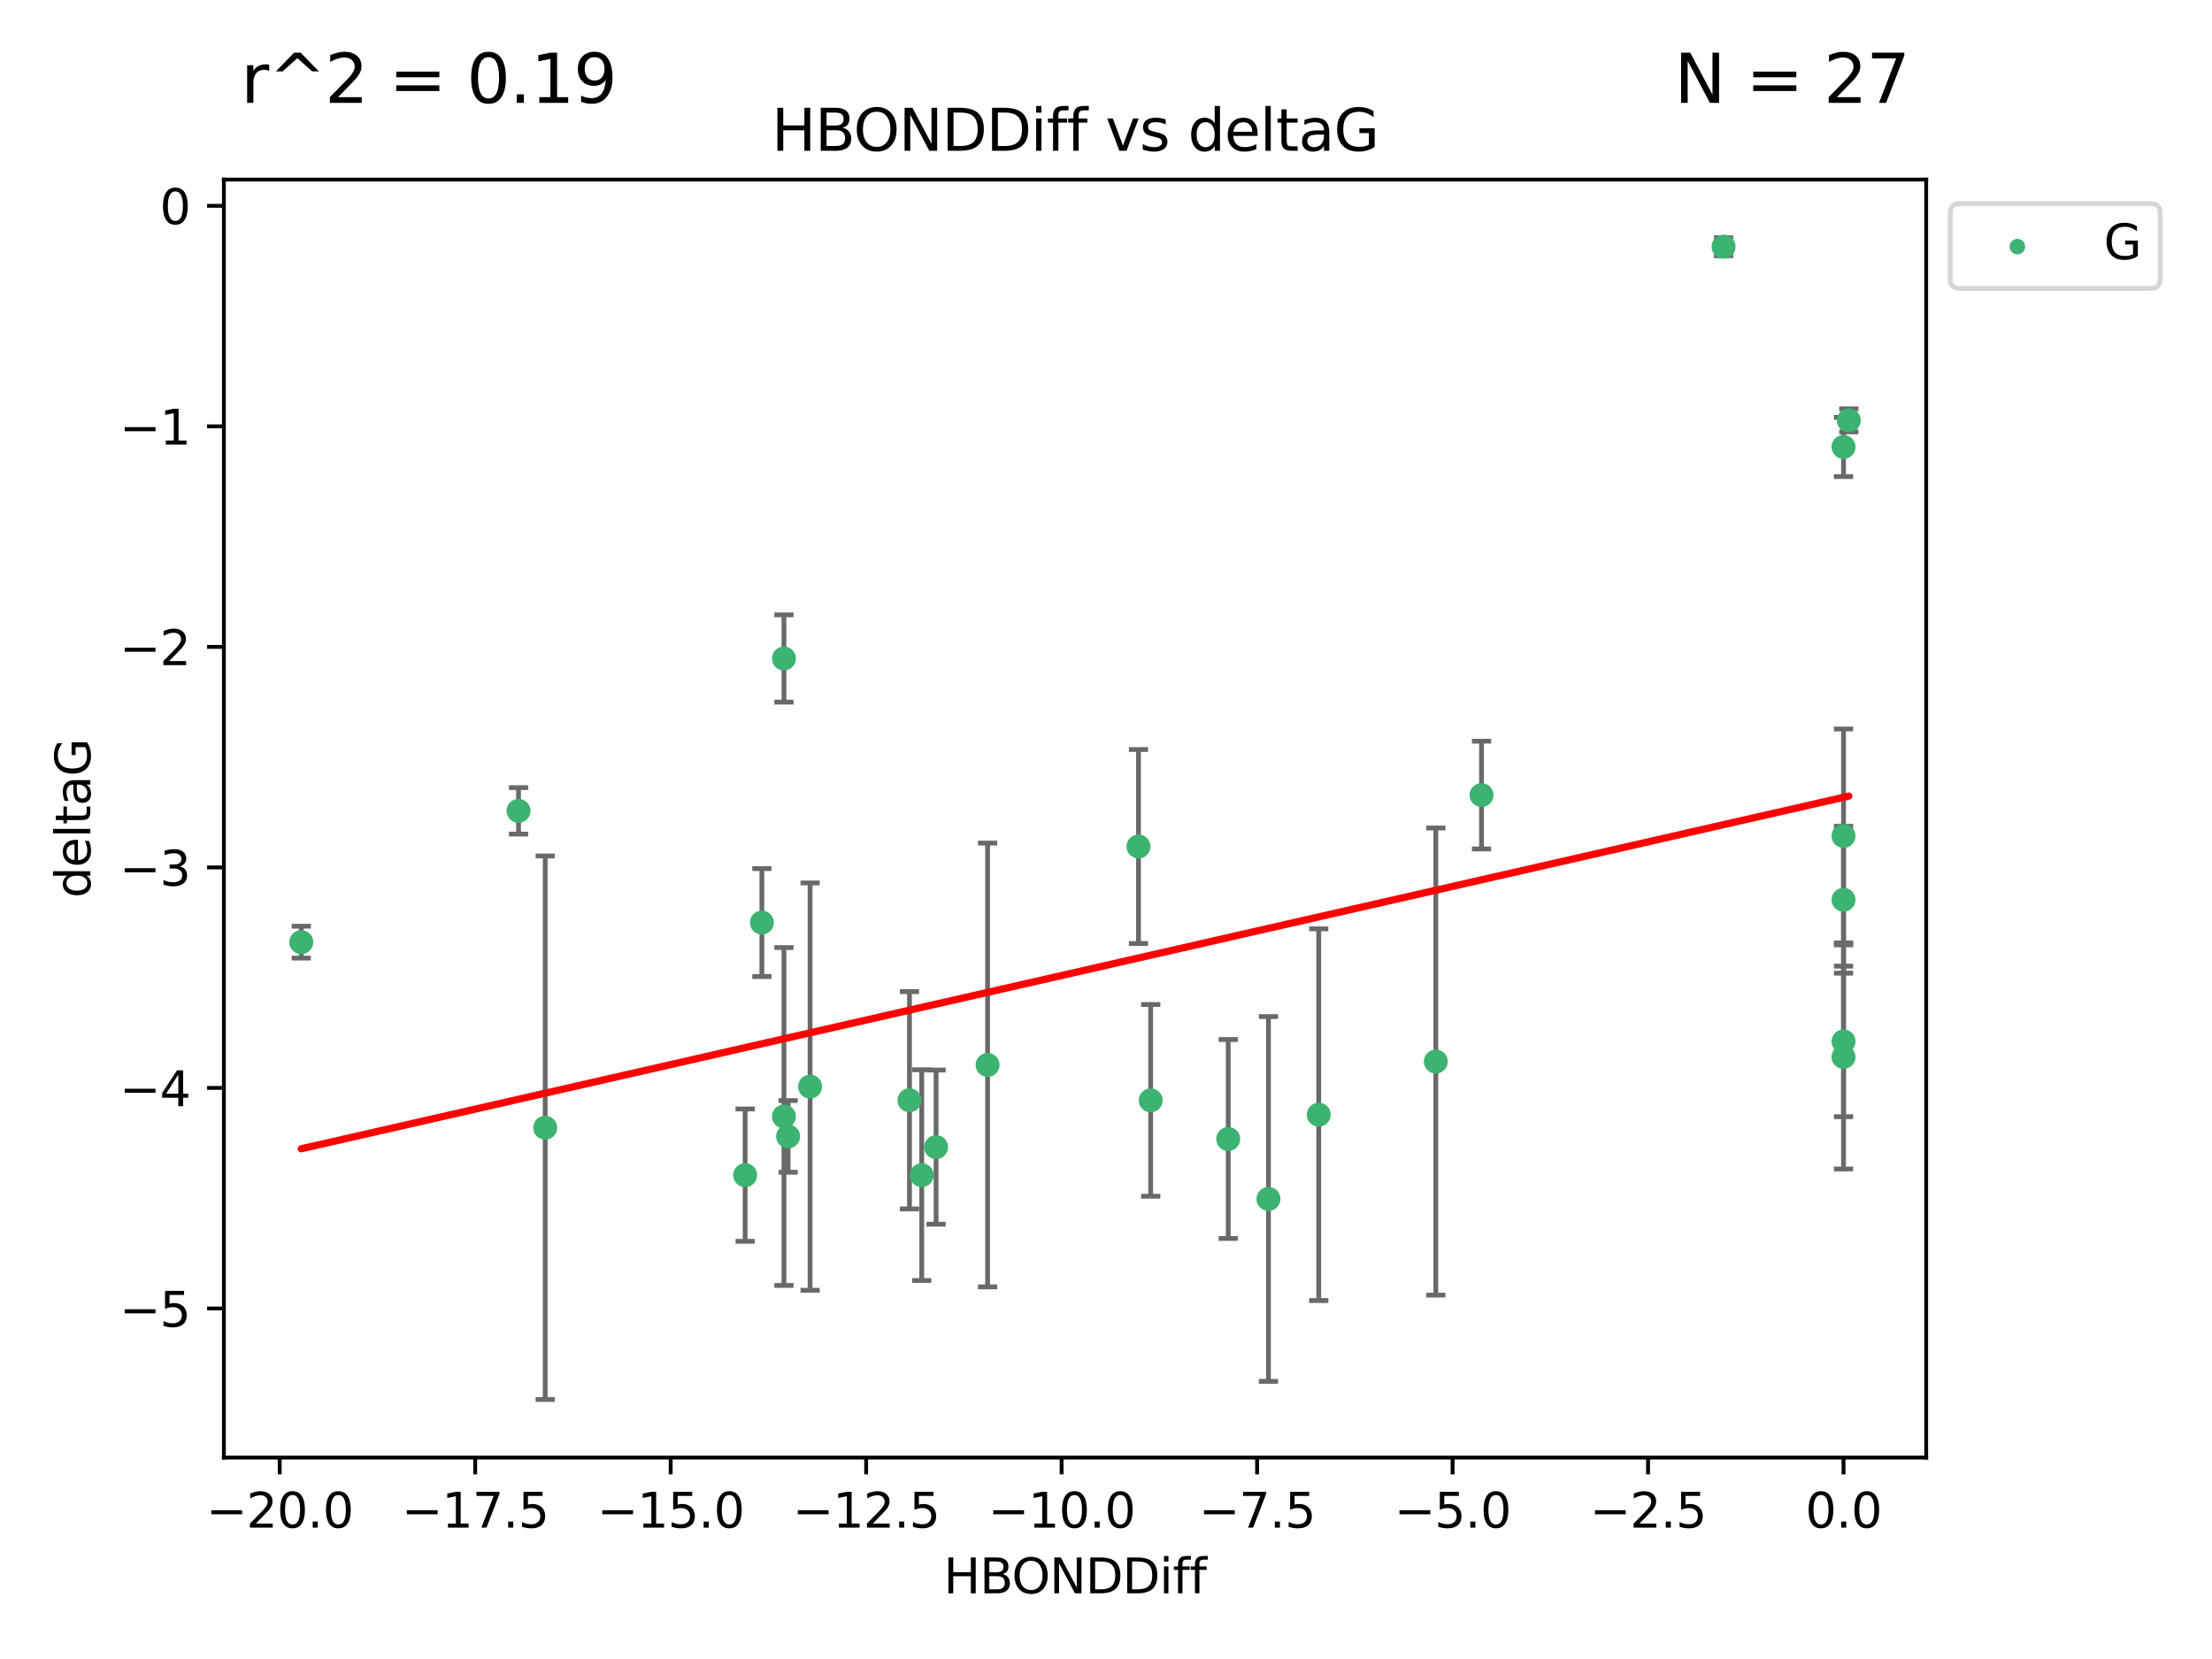 <?xml version="1.0" encoding="utf-8" standalone="no"?>
<!DOCTYPE svg PUBLIC "-//W3C//DTD SVG 1.1//EN"
  "http://www.w3.org/Graphics/SVG/1.1/DTD/svg11.dtd">
<svg xmlns:xlink="http://www.w3.org/1999/xlink" width="460.8pt" height="345.6pt" viewBox="0 0 460.8 345.6" xmlns="http://www.w3.org/2000/svg" version="1.1">
 <defs>
  <style type="text/css">*{stroke-linejoin: round; stroke-linecap: butt}</style>
 </defs>
 <g id="figure_1">
  <g id="patch_1">
   <path d="M 0 345.6 
L 460.8 345.6 
L 460.8 0 
L 0 0 
z
" style="fill: #ffffff"/>
  </g>
  <g id="axes_1">
   <g id="patch_2">
    <path d="M 46.64 303.64 
L 401.26 303.64 
L 401.26 37.411 
L 46.64 37.411 
z
" style="fill: #ffffff"/>
   </g>
   <g id="PathCollection_1">
    <defs>
     <path id="m1e3647090a" d="M 0 1.118 
C 0.297 1.118 0.581 1 0.791 0.791 
C 1 0.581 1.118 0.297 1.118 0 
C 1.118 -0.297 1 -0.581 0.791 -0.791 
C 0.581 -1 0.297 -1.118 0 -1.118 
C -0.297 -1.118 -0.581 -1 -0.791 -0.791 
C -1 -0.581 -1.118 -0.297 -1.118 0 
C -1.118 0.297 -1 0.581 -0.791 0.791 
C -0.581 1 -0.297 1.118 0 1.118 
z
" style="stroke: #3cb371"/>
    </defs>
    <g clip-path="url(#pc2aa53aea4)">
     <use xlink:href="#m1e3647090a" x="192.013" y="244.801" style="fill: #3cb371; stroke: #3cb371"/>
     <use xlink:href="#m1e3647090a" x="264.243" y="249.76" style="fill: #3cb371; stroke: #3cb371"/>
     <use xlink:href="#m1e3647090a" x="113.576" y="234.926" style="fill: #3cb371; stroke: #3cb371"/>
     <use xlink:href="#m1e3647090a" x="189.459" y="229.207" style="fill: #3cb371; stroke: #3cb371"/>
     <use xlink:href="#m1e3647090a" x="168.756" y="226.36" style="fill: #3cb371; stroke: #3cb371"/>
     <use xlink:href="#m1e3647090a" x="164.182" y="236.736" style="fill: #3cb371; stroke: #3cb371"/>
     <use xlink:href="#m1e3647090a" x="195.003" y="238.966" style="fill: #3cb371; stroke: #3cb371"/>
     <use xlink:href="#m1e3647090a" x="239.711" y="229.226" style="fill: #3cb371; stroke: #3cb371"/>
     <use xlink:href="#m1e3647090a" x="155.227" y="244.803" style="fill: #3cb371; stroke: #3cb371"/>
     <use xlink:href="#m1e3647090a" x="158.711" y="192.187" style="fill: #3cb371; stroke: #3cb371"/>
     <use xlink:href="#m1e3647090a" x="163.309" y="232.587" style="fill: #3cb371; stroke: #3cb371"/>
     <use xlink:href="#m1e3647090a" x="274.717" y="232.207" style="fill: #3cb371; stroke: #3cb371"/>
     <use xlink:href="#m1e3647090a" x="163.311" y="137.174" style="fill: #3cb371; stroke: #3cb371"/>
     <use xlink:href="#m1e3647090a" x="308.628" y="165.628" style="fill: #3cb371; stroke: #3cb371"/>
     <use xlink:href="#m1e3647090a" x="237.168" y="176.344" style="fill: #3cb371; stroke: #3cb371"/>
     <use xlink:href="#m1e3647090a" x="205.734" y="221.848" style="fill: #3cb371; stroke: #3cb371"/>
     <use xlink:href="#m1e3647090a" x="62.759" y="196.265" style="fill: #3cb371; stroke: #3cb371"/>
     <use xlink:href="#m1e3647090a" x="299.111" y="221.145" style="fill: #3cb371; stroke: #3cb371"/>
     <use xlink:href="#m1e3647090a" x="384.041" y="187.429" style="fill: #3cb371; stroke: #3cb371"/>
     <use xlink:href="#m1e3647090a" x="384.041" y="174.144" style="fill: #3cb371; stroke: #3cb371"/>
     <use xlink:href="#m1e3647090a" x="384.041" y="220.179" style="fill: #3cb371; stroke: #3cb371"/>
     <use xlink:href="#m1e3647090a" x="255.861" y="237.271" style="fill: #3cb371; stroke: #3cb371"/>
     <use xlink:href="#m1e3647090a" x="384.041" y="93.109" style="fill: #3cb371; stroke: #3cb371"/>
     <use xlink:href="#m1e3647090a" x="359.055" y="51.392" style="fill: #3cb371; stroke: #3cb371"/>
     <use xlink:href="#m1e3647090a" x="385.141" y="87.559" style="fill: #3cb371; stroke: #3cb371"/>
     <use xlink:href="#m1e3647090a" x="108.02" y="168.916" style="fill: #3cb371; stroke: #3cb371"/>
     <use xlink:href="#m1e3647090a" x="384.041" y="216.946" style="fill: #3cb371; stroke: #3cb371"/>
    </g>
   </g>
   <g id="matplotlib.axis_1">
    <g id="xtick_1">
     <g id="line2d_1">
      <defs>
       <path id="m1cb5b2b25c" d="M 0 0 
L 0 3.5 
" style="stroke: #000000; stroke-width: 0.8"/>
      </defs>
      <g>
       <use xlink:href="#m1cb5b2b25c" x="58.268" y="303.64" style="stroke: #000000; stroke-width: 0.8"/>
      </g>
     </g>
     <g id="text_1">
      <!-- −20.0 -->
      <g transform="translate(42.946 318.238)scale(0.1 -0.1)">
       <defs>
        <path id="DejaVuSans-2212" d="M 678 2272 
L 4684 2272 
L 4684 1741 
L 678 1741 
L 678 2272 
z
" transform="scale(0.016)"/>
        <path id="DejaVuSans-32" d="M 1228 531 
L 3431 531 
L 3431 0 
L 469 0 
L 469 531 
Q 828 903 1448 1529 
Q 2069 2156 2228 2338 
Q 2531 2678 2651 2914 
Q 2772 3150 2772 3378 
Q 2772 3750 2511 3984 
Q 2250 4219 1831 4219 
Q 1534 4219 1204 4116 
Q 875 4013 500 3803 
L 500 4441 
Q 881 4594 1212 4672 
Q 1544 4750 1819 4750 
Q 2544 4750 2975 4387 
Q 3406 4025 3406 3419 
Q 3406 3131 3298 2873 
Q 3191 2616 2906 2266 
Q 2828 2175 2409 1742 
Q 1991 1309 1228 531 
z
" transform="scale(0.016)"/>
        <path id="DejaVuSans-30" d="M 2034 4250 
Q 1547 4250 1301 3770 
Q 1056 3291 1056 2328 
Q 1056 1369 1301 889 
Q 1547 409 2034 409 
Q 2525 409 2770 889 
Q 3016 1369 3016 2328 
Q 3016 3291 2770 3770 
Q 2525 4250 2034 4250 
z
M 2034 4750 
Q 2819 4750 3233 4129 
Q 3647 3509 3647 2328 
Q 3647 1150 3233 529 
Q 2819 -91 2034 -91 
Q 1250 -91 836 529 
Q 422 1150 422 2328 
Q 422 3509 836 4129 
Q 1250 4750 2034 4750 
z
" transform="scale(0.016)"/>
        <path id="DejaVuSans-2e" d="M 684 794 
L 1344 794 
L 1344 0 
L 684 0 
L 684 794 
z
" transform="scale(0.016)"/>
       </defs>
       <use xlink:href="#DejaVuSans-2212"/>
       <use xlink:href="#DejaVuSans-32" x="83.789"/>
       <use xlink:href="#DejaVuSans-30" x="147.412"/>
       <use xlink:href="#DejaVuSans-2e" x="211.035"/>
       <use xlink:href="#DejaVuSans-30" x="242.822"/>
      </g>
     </g>
    </g>
    <g id="xtick_2">
     <g id="line2d_2">
      <g>
       <use xlink:href="#m1cb5b2b25c" x="98.99" y="303.64" style="stroke: #000000; stroke-width: 0.8"/>
      </g>
     </g>
     <g id="text_2">
      <!-- −17.5 -->
      <g transform="translate(83.667 318.238)scale(0.1 -0.1)">
       <defs>
        <path id="DejaVuSans-31" d="M 794 531 
L 1825 531 
L 1825 4091 
L 703 3866 
L 703 4441 
L 1819 4666 
L 2450 4666 
L 2450 531 
L 3481 531 
L 3481 0 
L 794 0 
L 794 531 
z
" transform="scale(0.016)"/>
        <path id="DejaVuSans-37" d="M 525 4666 
L 3525 4666 
L 3525 4397 
L 1831 0 
L 1172 0 
L 2766 4134 
L 525 4134 
L 525 4666 
z
" transform="scale(0.016)"/>
        <path id="DejaVuSans-35" d="M 691 4666 
L 3169 4666 
L 3169 4134 
L 1269 4134 
L 1269 2991 
Q 1406 3038 1543 3061 
Q 1681 3084 1819 3084 
Q 2600 3084 3056 2656 
Q 3513 2228 3513 1497 
Q 3513 744 3044 326 
Q 2575 -91 1722 -91 
Q 1428 -91 1123 -41 
Q 819 9 494 109 
L 494 744 
Q 775 591 1075 516 
Q 1375 441 1709 441 
Q 2250 441 2565 725 
Q 2881 1009 2881 1497 
Q 2881 1984 2565 2268 
Q 2250 2553 1709 2553 
Q 1456 2553 1204 2497 
Q 953 2441 691 2322 
L 691 4666 
z
" transform="scale(0.016)"/>
       </defs>
       <use xlink:href="#DejaVuSans-2212"/>
       <use xlink:href="#DejaVuSans-31" x="83.789"/>
       <use xlink:href="#DejaVuSans-37" x="147.412"/>
       <use xlink:href="#DejaVuSans-2e" x="211.035"/>
       <use xlink:href="#DejaVuSans-35" x="242.822"/>
      </g>
     </g>
    </g>
    <g id="xtick_3">
     <g id="line2d_3">
      <g>
       <use xlink:href="#m1cb5b2b25c" x="139.712" y="303.64" style="stroke: #000000; stroke-width: 0.8"/>
      </g>
     </g>
     <g id="text_3">
      <!-- −15.0 -->
      <g transform="translate(124.389 318.238)scale(0.1 -0.1)">
       <use xlink:href="#DejaVuSans-2212"/>
       <use xlink:href="#DejaVuSans-31" x="83.789"/>
       <use xlink:href="#DejaVuSans-35" x="147.412"/>
       <use xlink:href="#DejaVuSans-2e" x="211.035"/>
       <use xlink:href="#DejaVuSans-30" x="242.822"/>
      </g>
     </g>
    </g>
    <g id="xtick_4">
     <g id="line2d_4">
      <g>
       <use xlink:href="#m1cb5b2b25c" x="180.433" y="303.64" style="stroke: #000000; stroke-width: 0.8"/>
      </g>
     </g>
     <g id="text_4">
      <!-- −12.5 -->
      <g transform="translate(165.111 318.238)scale(0.1 -0.1)">
       <use xlink:href="#DejaVuSans-2212"/>
       <use xlink:href="#DejaVuSans-31" x="83.789"/>
       <use xlink:href="#DejaVuSans-32" x="147.412"/>
       <use xlink:href="#DejaVuSans-2e" x="211.035"/>
       <use xlink:href="#DejaVuSans-35" x="242.822"/>
      </g>
     </g>
    </g>
    <g id="xtick_5">
     <g id="line2d_5">
      <g>
       <use xlink:href="#m1cb5b2b25c" x="221.155" y="303.64" style="stroke: #000000; stroke-width: 0.8"/>
      </g>
     </g>
     <g id="text_5">
      <!-- −10.0 -->
      <g transform="translate(205.832 318.238)scale(0.1 -0.1)">
       <use xlink:href="#DejaVuSans-2212"/>
       <use xlink:href="#DejaVuSans-31" x="83.789"/>
       <use xlink:href="#DejaVuSans-30" x="147.412"/>
       <use xlink:href="#DejaVuSans-2e" x="211.035"/>
       <use xlink:href="#DejaVuSans-30" x="242.822"/>
      </g>
     </g>
    </g>
    <g id="xtick_6">
     <g id="line2d_6">
      <g>
       <use xlink:href="#m1cb5b2b25c" x="261.877" y="303.64" style="stroke: #000000; stroke-width: 0.8"/>
      </g>
     </g>
     <g id="text_6">
      <!-- −7.5 -->
      <g transform="translate(249.735 318.238)scale(0.1 -0.1)">
       <use xlink:href="#DejaVuSans-2212"/>
       <use xlink:href="#DejaVuSans-37" x="83.789"/>
       <use xlink:href="#DejaVuSans-2e" x="147.412"/>
       <use xlink:href="#DejaVuSans-35" x="179.199"/>
      </g>
     </g>
    </g>
    <g id="xtick_7">
     <g id="line2d_7">
      <g>
       <use xlink:href="#m1cb5b2b25c" x="302.598" y="303.64" style="stroke: #000000; stroke-width: 0.8"/>
      </g>
     </g>
     <g id="text_7">
      <!-- −5.0 -->
      <g transform="translate(290.457 318.238)scale(0.1 -0.1)">
       <use xlink:href="#DejaVuSans-2212"/>
       <use xlink:href="#DejaVuSans-35" x="83.789"/>
       <use xlink:href="#DejaVuSans-2e" x="147.412"/>
       <use xlink:href="#DejaVuSans-30" x="179.199"/>
      </g>
     </g>
    </g>
    <g id="xtick_8">
     <g id="line2d_8">
      <g>
       <use xlink:href="#m1cb5b2b25c" x="343.32" y="303.64" style="stroke: #000000; stroke-width: 0.8"/>
      </g>
     </g>
     <g id="text_8">
      <!-- −2.5 -->
      <g transform="translate(331.178 318.238)scale(0.1 -0.1)">
       <use xlink:href="#DejaVuSans-2212"/>
       <use xlink:href="#DejaVuSans-32" x="83.789"/>
       <use xlink:href="#DejaVuSans-2e" x="147.412"/>
       <use xlink:href="#DejaVuSans-35" x="179.199"/>
      </g>
     </g>
    </g>
    <g id="xtick_9">
     <g id="line2d_9">
      <g>
       <use xlink:href="#m1cb5b2b25c" x="384.041" y="303.64" style="stroke: #000000; stroke-width: 0.8"/>
      </g>
     </g>
     <g id="text_9">
      <!-- 0.0 -->
      <g transform="translate(376.09 318.238)scale(0.1 -0.1)">
       <use xlink:href="#DejaVuSans-30"/>
       <use xlink:href="#DejaVuSans-2e" x="63.623"/>
       <use xlink:href="#DejaVuSans-30" x="95.41"/>
      </g>
     </g>
    </g>
    <g id="text_10">
     <!-- HBONDDiff -->
     <g transform="translate(196.561 331.917)scale(0.1 -0.1)">
      <defs>
       <path id="DejaVuSans-48" d="M 628 4666 
L 1259 4666 
L 1259 2753 
L 3553 2753 
L 3553 4666 
L 4184 4666 
L 4184 0 
L 3553 0 
L 3553 2222 
L 1259 2222 
L 1259 0 
L 628 0 
L 628 4666 
z
" transform="scale(0.016)"/>
       <path id="DejaVuSans-42" d="M 1259 2228 
L 1259 519 
L 2272 519 
Q 2781 519 3026 730 
Q 3272 941 3272 1375 
Q 3272 1813 3026 2020 
Q 2781 2228 2272 2228 
L 1259 2228 
z
M 1259 4147 
L 1259 2741 
L 2194 2741 
Q 2656 2741 2882 2914 
Q 3109 3088 3109 3444 
Q 3109 3797 2882 3972 
Q 2656 4147 2194 4147 
L 1259 4147 
z
M 628 4666 
L 2241 4666 
Q 2963 4666 3353 4366 
Q 3744 4066 3744 3513 
Q 3744 3084 3544 2831 
Q 3344 2578 2956 2516 
Q 3422 2416 3680 2098 
Q 3938 1781 3938 1306 
Q 3938 681 3513 340 
Q 3088 0 2303 0 
L 628 0 
L 628 4666 
z
" transform="scale(0.016)"/>
       <path id="DejaVuSans-4f" d="M 2522 4238 
Q 1834 4238 1429 3725 
Q 1025 3213 1025 2328 
Q 1025 1447 1429 934 
Q 1834 422 2522 422 
Q 3209 422 3611 934 
Q 4013 1447 4013 2328 
Q 4013 3213 3611 3725 
Q 3209 4238 2522 4238 
z
M 2522 4750 
Q 3503 4750 4090 4092 
Q 4678 3434 4678 2328 
Q 4678 1225 4090 567 
Q 3503 -91 2522 -91 
Q 1538 -91 948 565 
Q 359 1222 359 2328 
Q 359 3434 948 4092 
Q 1538 4750 2522 4750 
z
" transform="scale(0.016)"/>
       <path id="DejaVuSans-4e" d="M 628 4666 
L 1478 4666 
L 3547 763 
L 3547 4666 
L 4159 4666 
L 4159 0 
L 3309 0 
L 1241 3903 
L 1241 0 
L 628 0 
L 628 4666 
z
" transform="scale(0.016)"/>
       <path id="DejaVuSans-44" d="M 1259 4147 
L 1259 519 
L 2022 519 
Q 2988 519 3436 956 
Q 3884 1394 3884 2338 
Q 3884 3275 3436 3711 
Q 2988 4147 2022 4147 
L 1259 4147 
z
M 628 4666 
L 1925 4666 
Q 3281 4666 3915 4102 
Q 4550 3538 4550 2338 
Q 4550 1131 3912 565 
Q 3275 0 1925 0 
L 628 0 
L 628 4666 
z
" transform="scale(0.016)"/>
       <path id="DejaVuSans-69" d="M 603 3500 
L 1178 3500 
L 1178 0 
L 603 0 
L 603 3500 
z
M 603 4863 
L 1178 4863 
L 1178 4134 
L 603 4134 
L 603 4863 
z
" transform="scale(0.016)"/>
       <path id="DejaVuSans-66" d="M 2375 4863 
L 2375 4384 
L 1825 4384 
Q 1516 4384 1395 4259 
Q 1275 4134 1275 3809 
L 1275 3500 
L 2222 3500 
L 2222 3053 
L 1275 3053 
L 1275 0 
L 697 0 
L 697 3053 
L 147 3053 
L 147 3500 
L 697 3500 
L 697 3744 
Q 697 4328 969 4595 
Q 1241 4863 1831 4863 
L 2375 4863 
z
" transform="scale(0.016)"/>
      </defs>
      <use xlink:href="#DejaVuSans-48"/>
      <use xlink:href="#DejaVuSans-42" x="75.195"/>
      <use xlink:href="#DejaVuSans-4f" x="142.049"/>
      <use xlink:href="#DejaVuSans-4e" x="220.76"/>
      <use xlink:href="#DejaVuSans-44" x="295.564"/>
      <use xlink:href="#DejaVuSans-44" x="372.566"/>
      <use xlink:href="#DejaVuSans-69" x="449.568"/>
      <use xlink:href="#DejaVuSans-66" x="477.352"/>
      <use xlink:href="#DejaVuSans-66" x="512.557"/>
     </g>
    </g>
   </g>
   <g id="matplotlib.axis_2">
    <g id="ytick_1">
     <g id="line2d_10">
      <defs>
       <path id="m86d79e103e" d="M 0 0 
L -3.5 0 
" style="stroke: #000000; stroke-width: 0.8"/>
      </defs>
      <g>
       <use xlink:href="#m86d79e103e" x="46.64" y="272.58" style="stroke: #000000; stroke-width: 0.8"/>
      </g>
     </g>
     <g id="text_11">
      <!-- −5 -->
      <g transform="translate(24.898 276.379)scale(0.1 -0.1)">
       <use xlink:href="#DejaVuSans-2212"/>
       <use xlink:href="#DejaVuSans-35" x="83.789"/>
      </g>
     </g>
    </g>
    <g id="ytick_2">
     <g id="line2d_11">
      <g>
       <use xlink:href="#m86d79e103e" x="46.64" y="226.639" style="stroke: #000000; stroke-width: 0.8"/>
      </g>
     </g>
     <g id="text_12">
      <!-- −4 -->
      <g transform="translate(24.898 230.438)scale(0.1 -0.1)">
       <defs>
        <path id="DejaVuSans-34" d="M 2419 4116 
L 825 1625 
L 2419 1625 
L 2419 4116 
z
M 2253 4666 
L 3047 4666 
L 3047 1625 
L 3713 1625 
L 3713 1100 
L 3047 1100 
L 3047 0 
L 2419 0 
L 2419 1100 
L 313 1100 
L 313 1709 
L 2253 4666 
z
" transform="scale(0.016)"/>
       </defs>
       <use xlink:href="#DejaVuSans-2212"/>
       <use xlink:href="#DejaVuSans-34" x="83.789"/>
      </g>
     </g>
    </g>
    <g id="ytick_3">
     <g id="line2d_12">
      <g>
       <use xlink:href="#m86d79e103e" x="46.64" y="180.698" style="stroke: #000000; stroke-width: 0.8"/>
      </g>
     </g>
     <g id="text_13">
      <!-- −3 -->
      <g transform="translate(24.898 184.498)scale(0.1 -0.1)">
       <defs>
        <path id="DejaVuSans-33" d="M 2597 2516 
Q 3050 2419 3304 2112 
Q 3559 1806 3559 1356 
Q 3559 666 3084 287 
Q 2609 -91 1734 -91 
Q 1441 -91 1130 -33 
Q 819 25 488 141 
L 488 750 
Q 750 597 1062 519 
Q 1375 441 1716 441 
Q 2309 441 2620 675 
Q 2931 909 2931 1356 
Q 2931 1769 2642 2001 
Q 2353 2234 1838 2234 
L 1294 2234 
L 1294 2753 
L 1863 2753 
Q 2328 2753 2575 2939 
Q 2822 3125 2822 3475 
Q 2822 3834 2567 4026 
Q 2313 4219 1838 4219 
Q 1578 4219 1281 4162 
Q 984 4106 628 3988 
L 628 4550 
Q 988 4650 1302 4700 
Q 1616 4750 1894 4750 
Q 2613 4750 3031 4423 
Q 3450 4097 3450 3541 
Q 3450 3153 3228 2886 
Q 3006 2619 2597 2516 
z
" transform="scale(0.016)"/>
       </defs>
       <use xlink:href="#DejaVuSans-2212"/>
       <use xlink:href="#DejaVuSans-33" x="83.789"/>
      </g>
     </g>
    </g>
    <g id="ytick_4">
     <g id="line2d_13">
      <g>
       <use xlink:href="#m86d79e103e" x="46.64" y="134.758" style="stroke: #000000; stroke-width: 0.8"/>
      </g>
     </g>
     <g id="text_14">
      <!-- −2 -->
      <g transform="translate(24.898 138.557)scale(0.1 -0.1)">
       <use xlink:href="#DejaVuSans-2212"/>
       <use xlink:href="#DejaVuSans-32" x="83.789"/>
      </g>
     </g>
    </g>
    <g id="ytick_5">
     <g id="line2d_14">
      <g>
       <use xlink:href="#m86d79e103e" x="46.64" y="88.817" style="stroke: #000000; stroke-width: 0.8"/>
      </g>
     </g>
     <g id="text_15">
      <!-- −1 -->
      <g transform="translate(24.898 92.616)scale(0.1 -0.1)">
       <use xlink:href="#DejaVuSans-2212"/>
       <use xlink:href="#DejaVuSans-31" x="83.789"/>
      </g>
     </g>
    </g>
    <g id="ytick_6">
     <g id="line2d_15">
      <g>
       <use xlink:href="#m86d79e103e" x="46.64" y="42.876" style="stroke: #000000; stroke-width: 0.8"/>
      </g>
     </g>
     <g id="text_16">
      <!-- 0 -->
      <g transform="translate(33.278 46.676)scale(0.1 -0.1)">
       <use xlink:href="#DejaVuSans-30"/>
      </g>
     </g>
    </g>
    <g id="text_17">
     <!-- deltaG -->
     <g transform="translate(18.818 187.064)rotate(-90)scale(0.1 -0.1)">
      <defs>
       <path id="DejaVuSans-64" d="M 2906 2969 
L 2906 4863 
L 3481 4863 
L 3481 0 
L 2906 0 
L 2906 525 
Q 2725 213 2448 61 
Q 2172 -91 1784 -91 
Q 1150 -91 751 415 
Q 353 922 353 1747 
Q 353 2572 751 3078 
Q 1150 3584 1784 3584 
Q 2172 3584 2448 3432 
Q 2725 3281 2906 2969 
z
M 947 1747 
Q 947 1113 1208 752 
Q 1469 391 1925 391 
Q 2381 391 2643 752 
Q 2906 1113 2906 1747 
Q 2906 2381 2643 2742 
Q 2381 3103 1925 3103 
Q 1469 3103 1208 2742 
Q 947 2381 947 1747 
z
" transform="scale(0.016)"/>
       <path id="DejaVuSans-65" d="M 3597 1894 
L 3597 1613 
L 953 1613 
Q 991 1019 1311 708 
Q 1631 397 2203 397 
Q 2534 397 2845 478 
Q 3156 559 3463 722 
L 3463 178 
Q 3153 47 2828 -22 
Q 2503 -91 2169 -91 
Q 1331 -91 842 396 
Q 353 884 353 1716 
Q 353 2575 817 3079 
Q 1281 3584 2069 3584 
Q 2775 3584 3186 3129 
Q 3597 2675 3597 1894 
z
M 3022 2063 
Q 3016 2534 2758 2815 
Q 2500 3097 2075 3097 
Q 1594 3097 1305 2825 
Q 1016 2553 972 2059 
L 3022 2063 
z
" transform="scale(0.016)"/>
       <path id="DejaVuSans-6c" d="M 603 4863 
L 1178 4863 
L 1178 0 
L 603 0 
L 603 4863 
z
" transform="scale(0.016)"/>
       <path id="DejaVuSans-74" d="M 1172 4494 
L 1172 3500 
L 2356 3500 
L 2356 3053 
L 1172 3053 
L 1172 1153 
Q 1172 725 1289 603 
Q 1406 481 1766 481 
L 2356 481 
L 2356 0 
L 1766 0 
Q 1100 0 847 248 
Q 594 497 594 1153 
L 594 3053 
L 172 3053 
L 172 3500 
L 594 3500 
L 594 4494 
L 1172 4494 
z
" transform="scale(0.016)"/>
       <path id="DejaVuSans-61" d="M 2194 1759 
Q 1497 1759 1228 1600 
Q 959 1441 959 1056 
Q 959 750 1161 570 
Q 1363 391 1709 391 
Q 2188 391 2477 730 
Q 2766 1069 2766 1631 
L 2766 1759 
L 2194 1759 
z
M 3341 1997 
L 3341 0 
L 2766 0 
L 2766 531 
Q 2569 213 2275 61 
Q 1981 -91 1556 -91 
Q 1019 -91 701 211 
Q 384 513 384 1019 
Q 384 1609 779 1909 
Q 1175 2209 1959 2209 
L 2766 2209 
L 2766 2266 
Q 2766 2663 2505 2880 
Q 2244 3097 1772 3097 
Q 1472 3097 1187 3025 
Q 903 2953 641 2809 
L 641 3341 
Q 956 3463 1253 3523 
Q 1550 3584 1831 3584 
Q 2591 3584 2966 3190 
Q 3341 2797 3341 1997 
z
" transform="scale(0.016)"/>
       <path id="DejaVuSans-47" d="M 3809 666 
L 3809 1919 
L 2778 1919 
L 2778 2438 
L 4434 2438 
L 4434 434 
Q 4069 175 3628 42 
Q 3188 -91 2688 -91 
Q 1594 -91 976 548 
Q 359 1188 359 2328 
Q 359 3472 976 4111 
Q 1594 4750 2688 4750 
Q 3144 4750 3555 4637 
Q 3966 4525 4313 4306 
L 4313 3634 
Q 3963 3931 3569 4081 
Q 3175 4231 2741 4231 
Q 1884 4231 1454 3753 
Q 1025 3275 1025 2328 
Q 1025 1384 1454 906 
Q 1884 428 2741 428 
Q 3075 428 3337 486 
Q 3600 544 3809 666 
z
" transform="scale(0.016)"/>
      </defs>
      <use xlink:href="#DejaVuSans-64"/>
      <use xlink:href="#DejaVuSans-65" x="63.477"/>
      <use xlink:href="#DejaVuSans-6c" x="125"/>
      <use xlink:href="#DejaVuSans-74" x="152.783"/>
      <use xlink:href="#DejaVuSans-61" x="191.992"/>
      <use xlink:href="#DejaVuSans-47" x="253.271"/>
     </g>
    </g>
   </g>
   <g id="LineCollection_1">
    <path d="M 192.013 266.756 
L 192.013 222.846 
" clip-path="url(#pc2aa53aea4)" style="fill: none; stroke: #696969"/>
    <path d="M 264.243 287.759 
L 264.243 211.762 
" clip-path="url(#pc2aa53aea4)" style="fill: none; stroke: #696969"/>
    <path d="M 113.576 291.539 
L 113.576 178.313 
" clip-path="url(#pc2aa53aea4)" style="fill: none; stroke: #696969"/>
    <path d="M 189.459 251.842 
L 189.459 206.572 
" clip-path="url(#pc2aa53aea4)" style="fill: none; stroke: #696969"/>
    <path d="M 168.756 268.784 
L 168.756 183.936 
" clip-path="url(#pc2aa53aea4)" style="fill: none; stroke: #696969"/>
    <path d="M 164.182 244.208 
L 164.182 229.264 
" clip-path="url(#pc2aa53aea4)" style="fill: none; stroke: #696969"/>
    <path d="M 195.003 255.018 
L 195.003 222.914 
" clip-path="url(#pc2aa53aea4)" style="fill: none; stroke: #696969"/>
    <path d="M 239.711 249.192 
L 239.711 209.26 
" clip-path="url(#pc2aa53aea4)" style="fill: none; stroke: #696969"/>
    <path d="M 155.227 258.582 
L 155.227 231.024 
" clip-path="url(#pc2aa53aea4)" style="fill: none; stroke: #696969"/>
    <path d="M 158.711 203.432 
L 158.711 180.942 
" clip-path="url(#pc2aa53aea4)" style="fill: none; stroke: #696969"/>
    <path d="M 163.309 267.782 
L 163.309 197.392 
" clip-path="url(#pc2aa53aea4)" style="fill: none; stroke: #696969"/>
    <path d="M 274.717 270.925 
L 274.717 193.49 
" clip-path="url(#pc2aa53aea4)" style="fill: none; stroke: #696969"/>
    <path d="M 163.311 146.264 
L 163.311 128.083 
" clip-path="url(#pc2aa53aea4)" style="fill: none; stroke: #696969"/>
    <path d="M 308.628 176.852 
L 308.628 154.404 
" clip-path="url(#pc2aa53aea4)" style="fill: none; stroke: #696969"/>
    <path d="M 237.168 196.549 
L 237.168 156.139 
" clip-path="url(#pc2aa53aea4)" style="fill: none; stroke: #696969"/>
    <path d="M 205.734 268.073 
L 205.734 175.623 
" clip-path="url(#pc2aa53aea4)" style="fill: none; stroke: #696969"/>
    <path d="M 62.759 199.585 
L 62.759 192.945 
" clip-path="url(#pc2aa53aea4)" style="fill: none; stroke: #696969"/>
    <path d="M 299.111 269.803 
L 299.111 172.488 
" clip-path="url(#pc2aa53aea4)" style="fill: none; stroke: #696969"/>
    <path d="M 384.041 202.728 
L 384.041 172.13 
" clip-path="url(#pc2aa53aea4)" style="fill: none; stroke: #696969"/>
    <path d="M 384.041 196.426 
L 384.041 151.862 
" clip-path="url(#pc2aa53aea4)" style="fill: none; stroke: #696969"/>
    <path d="M 384.041 243.521 
L 384.041 196.837 
" clip-path="url(#pc2aa53aea4)" style="fill: none; stroke: #696969"/>
    <path d="M 255.861 257.991 
L 255.861 216.551 
" clip-path="url(#pc2aa53aea4)" style="fill: none; stroke: #696969"/>
    <path d="M 384.041 99.282 
L 384.041 86.936 
" clip-path="url(#pc2aa53aea4)" style="fill: none; stroke: #696969"/>
    <path d="M 359.055 53.271 
L 359.055 49.513 
" clip-path="url(#pc2aa53aea4)" style="fill: none; stroke: #696969"/>
    <path d="M 385.141 89.96 
L 385.141 85.158 
" clip-path="url(#pc2aa53aea4)" style="fill: none; stroke: #696969"/>
    <path d="M 108.02 173.755 
L 108.02 164.078 
" clip-path="url(#pc2aa53aea4)" style="fill: none; stroke: #696969"/>
    <path d="M 384.041 232.625 
L 384.041 201.266 
" clip-path="url(#pc2aa53aea4)" style="fill: none; stroke: #696969"/>
   </g>
   <g id="line2d_16">
    <defs>
     <path id="m54d97c6215" d="M 2 0 
L -2 -0 
" style="stroke: #696969"/>
    </defs>
    <g clip-path="url(#pc2aa53aea4)">
     <use xlink:href="#m54d97c6215" x="192.013" y="266.756" style="fill: #696969; stroke: #696969"/>
     <use xlink:href="#m54d97c6215" x="264.243" y="287.759" style="fill: #696969; stroke: #696969"/>
     <use xlink:href="#m54d97c6215" x="113.576" y="291.539" style="fill: #696969; stroke: #696969"/>
     <use xlink:href="#m54d97c6215" x="189.459" y="251.842" style="fill: #696969; stroke: #696969"/>
     <use xlink:href="#m54d97c6215" x="168.756" y="268.784" style="fill: #696969; stroke: #696969"/>
     <use xlink:href="#m54d97c6215" x="164.182" y="244.208" style="fill: #696969; stroke: #696969"/>
     <use xlink:href="#m54d97c6215" x="195.003" y="255.018" style="fill: #696969; stroke: #696969"/>
     <use xlink:href="#m54d97c6215" x="239.711" y="249.192" style="fill: #696969; stroke: #696969"/>
     <use xlink:href="#m54d97c6215" x="155.227" y="258.582" style="fill: #696969; stroke: #696969"/>
     <use xlink:href="#m54d97c6215" x="158.711" y="203.432" style="fill: #696969; stroke: #696969"/>
     <use xlink:href="#m54d97c6215" x="163.309" y="267.782" style="fill: #696969; stroke: #696969"/>
     <use xlink:href="#m54d97c6215" x="274.717" y="270.925" style="fill: #696969; stroke: #696969"/>
     <use xlink:href="#m54d97c6215" x="163.311" y="146.264" style="fill: #696969; stroke: #696969"/>
     <use xlink:href="#m54d97c6215" x="308.628" y="176.852" style="fill: #696969; stroke: #696969"/>
     <use xlink:href="#m54d97c6215" x="237.168" y="196.549" style="fill: #696969; stroke: #696969"/>
     <use xlink:href="#m54d97c6215" x="205.734" y="268.073" style="fill: #696969; stroke: #696969"/>
     <use xlink:href="#m54d97c6215" x="62.759" y="199.585" style="fill: #696969; stroke: #696969"/>
     <use xlink:href="#m54d97c6215" x="299.111" y="269.803" style="fill: #696969; stroke: #696969"/>
     <use xlink:href="#m54d97c6215" x="384.041" y="202.728" style="fill: #696969; stroke: #696969"/>
     <use xlink:href="#m54d97c6215" x="384.041" y="196.426" style="fill: #696969; stroke: #696969"/>
     <use xlink:href="#m54d97c6215" x="384.041" y="243.521" style="fill: #696969; stroke: #696969"/>
     <use xlink:href="#m54d97c6215" x="255.861" y="257.991" style="fill: #696969; stroke: #696969"/>
     <use xlink:href="#m54d97c6215" x="384.041" y="99.282" style="fill: #696969; stroke: #696969"/>
     <use xlink:href="#m54d97c6215" x="359.055" y="53.271" style="fill: #696969; stroke: #696969"/>
     <use xlink:href="#m54d97c6215" x="385.141" y="89.96" style="fill: #696969; stroke: #696969"/>
     <use xlink:href="#m54d97c6215" x="108.02" y="173.755" style="fill: #696969; stroke: #696969"/>
     <use xlink:href="#m54d97c6215" x="384.041" y="232.625" style="fill: #696969; stroke: #696969"/>
    </g>
   </g>
   <g id="line2d_17">
    <g clip-path="url(#pc2aa53aea4)">
     <use xlink:href="#m54d97c6215" x="192.013" y="222.846" style="fill: #696969; stroke: #696969"/>
     <use xlink:href="#m54d97c6215" x="264.243" y="211.762" style="fill: #696969; stroke: #696969"/>
     <use xlink:href="#m54d97c6215" x="113.576" y="178.313" style="fill: #696969; stroke: #696969"/>
     <use xlink:href="#m54d97c6215" x="189.459" y="206.572" style="fill: #696969; stroke: #696969"/>
     <use xlink:href="#m54d97c6215" x="168.756" y="183.936" style="fill: #696969; stroke: #696969"/>
     <use xlink:href="#m54d97c6215" x="164.182" y="229.264" style="fill: #696969; stroke: #696969"/>
     <use xlink:href="#m54d97c6215" x="195.003" y="222.914" style="fill: #696969; stroke: #696969"/>
     <use xlink:href="#m54d97c6215" x="239.711" y="209.26" style="fill: #696969; stroke: #696969"/>
     <use xlink:href="#m54d97c6215" x="155.227" y="231.024" style="fill: #696969; stroke: #696969"/>
     <use xlink:href="#m54d97c6215" x="158.711" y="180.942" style="fill: #696969; stroke: #696969"/>
     <use xlink:href="#m54d97c6215" x="163.309" y="197.392" style="fill: #696969; stroke: #696969"/>
     <use xlink:href="#m54d97c6215" x="274.717" y="193.49" style="fill: #696969; stroke: #696969"/>
     <use xlink:href="#m54d97c6215" x="163.311" y="128.083" style="fill: #696969; stroke: #696969"/>
     <use xlink:href="#m54d97c6215" x="308.628" y="154.404" style="fill: #696969; stroke: #696969"/>
     <use xlink:href="#m54d97c6215" x="237.168" y="156.139" style="fill: #696969; stroke: #696969"/>
     <use xlink:href="#m54d97c6215" x="205.734" y="175.623" style="fill: #696969; stroke: #696969"/>
     <use xlink:href="#m54d97c6215" x="62.759" y="192.945" style="fill: #696969; stroke: #696969"/>
     <use xlink:href="#m54d97c6215" x="299.111" y="172.488" style="fill: #696969; stroke: #696969"/>
     <use xlink:href="#m54d97c6215" x="384.041" y="172.13" style="fill: #696969; stroke: #696969"/>
     <use xlink:href="#m54d97c6215" x="384.041" y="151.862" style="fill: #696969; stroke: #696969"/>
     <use xlink:href="#m54d97c6215" x="384.041" y="196.837" style="fill: #696969; stroke: #696969"/>
     <use xlink:href="#m54d97c6215" x="255.861" y="216.551" style="fill: #696969; stroke: #696969"/>
     <use xlink:href="#m54d97c6215" x="384.041" y="86.936" style="fill: #696969; stroke: #696969"/>
     <use xlink:href="#m54d97c6215" x="359.055" y="49.513" style="fill: #696969; stroke: #696969"/>
     <use xlink:href="#m54d97c6215" x="385.141" y="85.158" style="fill: #696969; stroke: #696969"/>
     <use xlink:href="#m54d97c6215" x="108.02" y="164.078" style="fill: #696969; stroke: #696969"/>
     <use xlink:href="#m54d97c6215" x="384.041" y="201.266" style="fill: #696969; stroke: #696969"/>
    </g>
   </g>
   <g id="line2d_18">
    <path d="M 192.013 209.854 
L 264.243 193.394 
L 113.576 227.728 
L 189.459 210.436 
L 168.756 215.154 
L 164.182 216.196 
L 195.003 209.172 
L 239.711 198.984 
L 155.227 218.237 
L 158.711 217.443 
L 163.309 216.395 
L 274.717 191.007 
L 163.311 216.394 
L 308.628 183.279 
L 237.168 199.564 
L 205.734 206.727 
L 62.759 239.308 
L 299.111 185.448 
L 384.041 166.094 
L 384.041 166.094 
L 384.041 166.094 
L 255.861 195.304 
L 384.041 166.094 
L 359.055 171.788 
L 385.141 165.843 
L 108.02 228.994 
L 384.041 166.094 
" clip-path="url(#pc2aa53aea4)" style="fill: none; stroke: #ff0000; stroke-width: 1.5; stroke-linecap: square"/>
   </g>
   <g id="line2d_19">
    <defs>
     <path id="mbefffc41ab" d="M 0 2 
C 0.53 2 1.039 1.789 1.414 1.414 
C 1.789 1.039 2 0.53 2 0 
C 2 -0.53 1.789 -1.039 1.414 -1.414 
C 1.039 -1.789 0.53 -2 0 -2 
C -0.53 -2 -1.039 -1.789 -1.414 -1.414 
C -1.789 -1.039 -2 -0.53 -2 0 
C -2 0.53 -1.789 1.039 -1.414 1.414 
C -1.039 1.789 -0.53 2 0 2 
z
" style="stroke: #3cb371"/>
    </defs>
    <g clip-path="url(#pc2aa53aea4)">
     <use xlink:href="#mbefffc41ab" x="192.013" y="244.801" style="fill: #3cb371; stroke: #3cb371"/>
     <use xlink:href="#mbefffc41ab" x="264.243" y="249.76" style="fill: #3cb371; stroke: #3cb371"/>
     <use xlink:href="#mbefffc41ab" x="113.576" y="234.926" style="fill: #3cb371; stroke: #3cb371"/>
     <use xlink:href="#mbefffc41ab" x="189.459" y="229.207" style="fill: #3cb371; stroke: #3cb371"/>
     <use xlink:href="#mbefffc41ab" x="168.756" y="226.36" style="fill: #3cb371; stroke: #3cb371"/>
     <use xlink:href="#mbefffc41ab" x="164.182" y="236.736" style="fill: #3cb371; stroke: #3cb371"/>
     <use xlink:href="#mbefffc41ab" x="195.003" y="238.966" style="fill: #3cb371; stroke: #3cb371"/>
     <use xlink:href="#mbefffc41ab" x="239.711" y="229.226" style="fill: #3cb371; stroke: #3cb371"/>
     <use xlink:href="#mbefffc41ab" x="155.227" y="244.803" style="fill: #3cb371; stroke: #3cb371"/>
     <use xlink:href="#mbefffc41ab" x="158.711" y="192.187" style="fill: #3cb371; stroke: #3cb371"/>
     <use xlink:href="#mbefffc41ab" x="163.309" y="232.587" style="fill: #3cb371; stroke: #3cb371"/>
     <use xlink:href="#mbefffc41ab" x="274.717" y="232.207" style="fill: #3cb371; stroke: #3cb371"/>
     <use xlink:href="#mbefffc41ab" x="163.311" y="137.174" style="fill: #3cb371; stroke: #3cb371"/>
     <use xlink:href="#mbefffc41ab" x="308.628" y="165.628" style="fill: #3cb371; stroke: #3cb371"/>
     <use xlink:href="#mbefffc41ab" x="237.168" y="176.344" style="fill: #3cb371; stroke: #3cb371"/>
     <use xlink:href="#mbefffc41ab" x="205.734" y="221.848" style="fill: #3cb371; stroke: #3cb371"/>
     <use xlink:href="#mbefffc41ab" x="62.759" y="196.265" style="fill: #3cb371; stroke: #3cb371"/>
     <use xlink:href="#mbefffc41ab" x="299.111" y="221.145" style="fill: #3cb371; stroke: #3cb371"/>
     <use xlink:href="#mbefffc41ab" x="384.041" y="187.429" style="fill: #3cb371; stroke: #3cb371"/>
     <use xlink:href="#mbefffc41ab" x="384.041" y="174.144" style="fill: #3cb371; stroke: #3cb371"/>
     <use xlink:href="#mbefffc41ab" x="384.041" y="220.179" style="fill: #3cb371; stroke: #3cb371"/>
     <use xlink:href="#mbefffc41ab" x="255.861" y="237.271" style="fill: #3cb371; stroke: #3cb371"/>
     <use xlink:href="#mbefffc41ab" x="384.041" y="93.109" style="fill: #3cb371; stroke: #3cb371"/>
     <use xlink:href="#mbefffc41ab" x="359.055" y="51.392" style="fill: #3cb371; stroke: #3cb371"/>
     <use xlink:href="#mbefffc41ab" x="385.141" y="87.559" style="fill: #3cb371; stroke: #3cb371"/>
     <use xlink:href="#mbefffc41ab" x="108.02" y="168.916" style="fill: #3cb371; stroke: #3cb371"/>
     <use xlink:href="#mbefffc41ab" x="384.041" y="216.946" style="fill: #3cb371; stroke: #3cb371"/>
    </g>
   </g>
   <g id="patch_3">
    <path d="M 46.64 303.64 
L 46.64 37.411 
" style="fill: none; stroke: #000000; stroke-width: 0.8; stroke-linejoin: miter; stroke-linecap: square"/>
   </g>
   <g id="patch_4">
    <path d="M 401.26 303.64 
L 401.26 37.411 
" style="fill: none; stroke: #000000; stroke-width: 0.8; stroke-linejoin: miter; stroke-linecap: square"/>
   </g>
   <g id="patch_5">
    <path d="M 46.64 303.64 
L 401.26 303.64 
" style="fill: none; stroke: #000000; stroke-width: 0.8; stroke-linejoin: miter; stroke-linecap: square"/>
   </g>
   <g id="patch_6">
    <path d="M 46.64 37.411 
L 401.26 37.411 
" style="fill: none; stroke: #000000; stroke-width: 0.8; stroke-linejoin: miter; stroke-linecap: square"/>
   </g>
   <g id="text_18">
    <!-- N = 27 -->
    <g transform="translate(348.795 21.426)scale(0.14 -0.14)">
     <defs>
      <path id="DejaVuSans-20" transform="scale(0.016)"/>
      <path id="DejaVuSans-3d" d="M 678 2906 
L 4684 2906 
L 4684 2381 
L 678 2381 
L 678 2906 
z
M 678 1631 
L 4684 1631 
L 4684 1100 
L 678 1100 
L 678 1631 
z
" transform="scale(0.016)"/>
     </defs>
     <use xlink:href="#DejaVuSans-4e"/>
     <use xlink:href="#DejaVuSans-20" x="74.805"/>
     <use xlink:href="#DejaVuSans-3d" x="106.592"/>
     <use xlink:href="#DejaVuSans-20" x="190.381"/>
     <use xlink:href="#DejaVuSans-32" x="222.168"/>
     <use xlink:href="#DejaVuSans-37" x="285.791"/>
    </g>
   </g>
   <g id="text_19">
    <!-- r^2 = 0.19 -->
    <g transform="translate(50.186 21.426)scale(0.14 -0.14)">
     <defs>
      <path id="DejaVuSans-72" d="M 2631 2963 
Q 2534 3019 2420 3045 
Q 2306 3072 2169 3072 
Q 1681 3072 1420 2755 
Q 1159 2438 1159 1844 
L 1159 0 
L 581 0 
L 581 3500 
L 1159 3500 
L 1159 2956 
Q 1341 3275 1631 3429 
Q 1922 3584 2338 3584 
Q 2397 3584 2469 3576 
Q 2541 3569 2628 3553 
L 2631 2963 
z
" transform="scale(0.016)"/>
      <path id="DejaVuSans-5e" d="M 2988 4666 
L 4684 2925 
L 4056 2925 
L 2681 4159 
L 1306 2925 
L 678 2925 
L 2375 4666 
L 2988 4666 
z
" transform="scale(0.016)"/>
      <path id="DejaVuSans-39" d="M 703 97 
L 703 672 
Q 941 559 1184 500 
Q 1428 441 1663 441 
Q 2288 441 2617 861 
Q 2947 1281 2994 2138 
Q 2813 1869 2534 1725 
Q 2256 1581 1919 1581 
Q 1219 1581 811 2004 
Q 403 2428 403 3163 
Q 403 3881 828 4315 
Q 1253 4750 1959 4750 
Q 2769 4750 3195 4129 
Q 3622 3509 3622 2328 
Q 3622 1225 3098 567 
Q 2575 -91 1691 -91 
Q 1453 -91 1209 -44 
Q 966 3 703 97 
z
M 1959 2075 
Q 2384 2075 2632 2365 
Q 2881 2656 2881 3163 
Q 2881 3666 2632 3958 
Q 2384 4250 1959 4250 
Q 1534 4250 1286 3958 
Q 1038 3666 1038 3163 
Q 1038 2656 1286 2365 
Q 1534 2075 1959 2075 
z
" transform="scale(0.016)"/>
     </defs>
     <use xlink:href="#DejaVuSans-72"/>
     <use xlink:href="#DejaVuSans-5e" x="41.113"/>
     <use xlink:href="#DejaVuSans-32" x="124.902"/>
     <use xlink:href="#DejaVuSans-20" x="188.525"/>
     <use xlink:href="#DejaVuSans-3d" x="220.312"/>
     <use xlink:href="#DejaVuSans-20" x="304.102"/>
     <use xlink:href="#DejaVuSans-30" x="335.889"/>
     <use xlink:href="#DejaVuSans-2e" x="399.512"/>
     <use xlink:href="#DejaVuSans-31" x="431.299"/>
     <use xlink:href="#DejaVuSans-39" x="494.922"/>
    </g>
   </g>
   <g id="text_20">
    <!-- HBONDDiff vs deltaG -->
    <g transform="translate(160.747 31.411)scale(0.12 -0.12)">
     <defs>
      <path id="DejaVuSans-76" d="M 191 3500 
L 800 3500 
L 1894 563 
L 2988 3500 
L 3597 3500 
L 2284 0 
L 1503 0 
L 191 3500 
z
" transform="scale(0.016)"/>
      <path id="DejaVuSans-73" d="M 2834 3397 
L 2834 2853 
Q 2591 2978 2328 3040 
Q 2066 3103 1784 3103 
Q 1356 3103 1142 2972 
Q 928 2841 928 2578 
Q 928 2378 1081 2264 
Q 1234 2150 1697 2047 
L 1894 2003 
Q 2506 1872 2764 1633 
Q 3022 1394 3022 966 
Q 3022 478 2636 193 
Q 2250 -91 1575 -91 
Q 1294 -91 989 -36 
Q 684 19 347 128 
L 347 722 
Q 666 556 975 473 
Q 1284 391 1588 391 
Q 1994 391 2212 530 
Q 2431 669 2431 922 
Q 2431 1156 2273 1281 
Q 2116 1406 1581 1522 
L 1381 1569 
Q 847 1681 609 1914 
Q 372 2147 372 2553 
Q 372 3047 722 3315 
Q 1072 3584 1716 3584 
Q 2034 3584 2315 3537 
Q 2597 3491 2834 3397 
z
" transform="scale(0.016)"/>
     </defs>
     <use xlink:href="#DejaVuSans-48"/>
     <use xlink:href="#DejaVuSans-42" x="75.195"/>
     <use xlink:href="#DejaVuSans-4f" x="142.049"/>
     <use xlink:href="#DejaVuSans-4e" x="220.76"/>
     <use xlink:href="#DejaVuSans-44" x="295.564"/>
     <use xlink:href="#DejaVuSans-44" x="372.566"/>
     <use xlink:href="#DejaVuSans-69" x="449.568"/>
     <use xlink:href="#DejaVuSans-66" x="477.352"/>
     <use xlink:href="#DejaVuSans-66" x="512.557"/>
     <use xlink:href="#DejaVuSans-20" x="547.762"/>
     <use xlink:href="#DejaVuSans-76" x="579.549"/>
     <use xlink:href="#DejaVuSans-73" x="638.729"/>
     <use xlink:href="#DejaVuSans-20" x="690.828"/>
     <use xlink:href="#DejaVuSans-64" x="722.615"/>
     <use xlink:href="#DejaVuSans-65" x="786.092"/>
     <use xlink:href="#DejaVuSans-6c" x="847.615"/>
     <use xlink:href="#DejaVuSans-74" x="875.398"/>
     <use xlink:href="#DejaVuSans-61" x="914.607"/>
     <use xlink:href="#DejaVuSans-47" x="975.887"/>
    </g>
   </g>
   <g id="legend_1">
    <g id="patch_7">
     <path d="M 408.26 60.089 
L 448.008 60.089 
Q 450.008 60.089 450.008 58.089 
L 450.008 44.411 
Q 450.008 42.411 448.008 42.411 
L 408.26 42.411 
Q 406.26 42.411 406.26 44.411 
L 406.26 58.089 
Q 406.26 60.089 408.26 60.089 
z
" style="fill: #ffffff; opacity: 0.8; stroke: #cccccc; stroke-linejoin: miter"/>
    </g>
    <g id="PathCollection_2">
     <g>
      <use xlink:href="#m1e3647090a" x="420.26" y="51.385" style="fill: #3cb371; stroke: #3cb371"/>
     </g>
    </g>
    <g id="text_21">
     <!-- G -->
     <g transform="translate(438.26 54.01)scale(0.1 -0.1)">
      <use xlink:href="#DejaVuSans-47"/>
     </g>
    </g>
   </g>
  </g>
 </g>
 <defs>
  <clipPath id="pc2aa53aea4">
   <rect x="46.64" y="37.411" width="354.62" height="266.229"/>
  </clipPath>
 </defs>
</svg>
